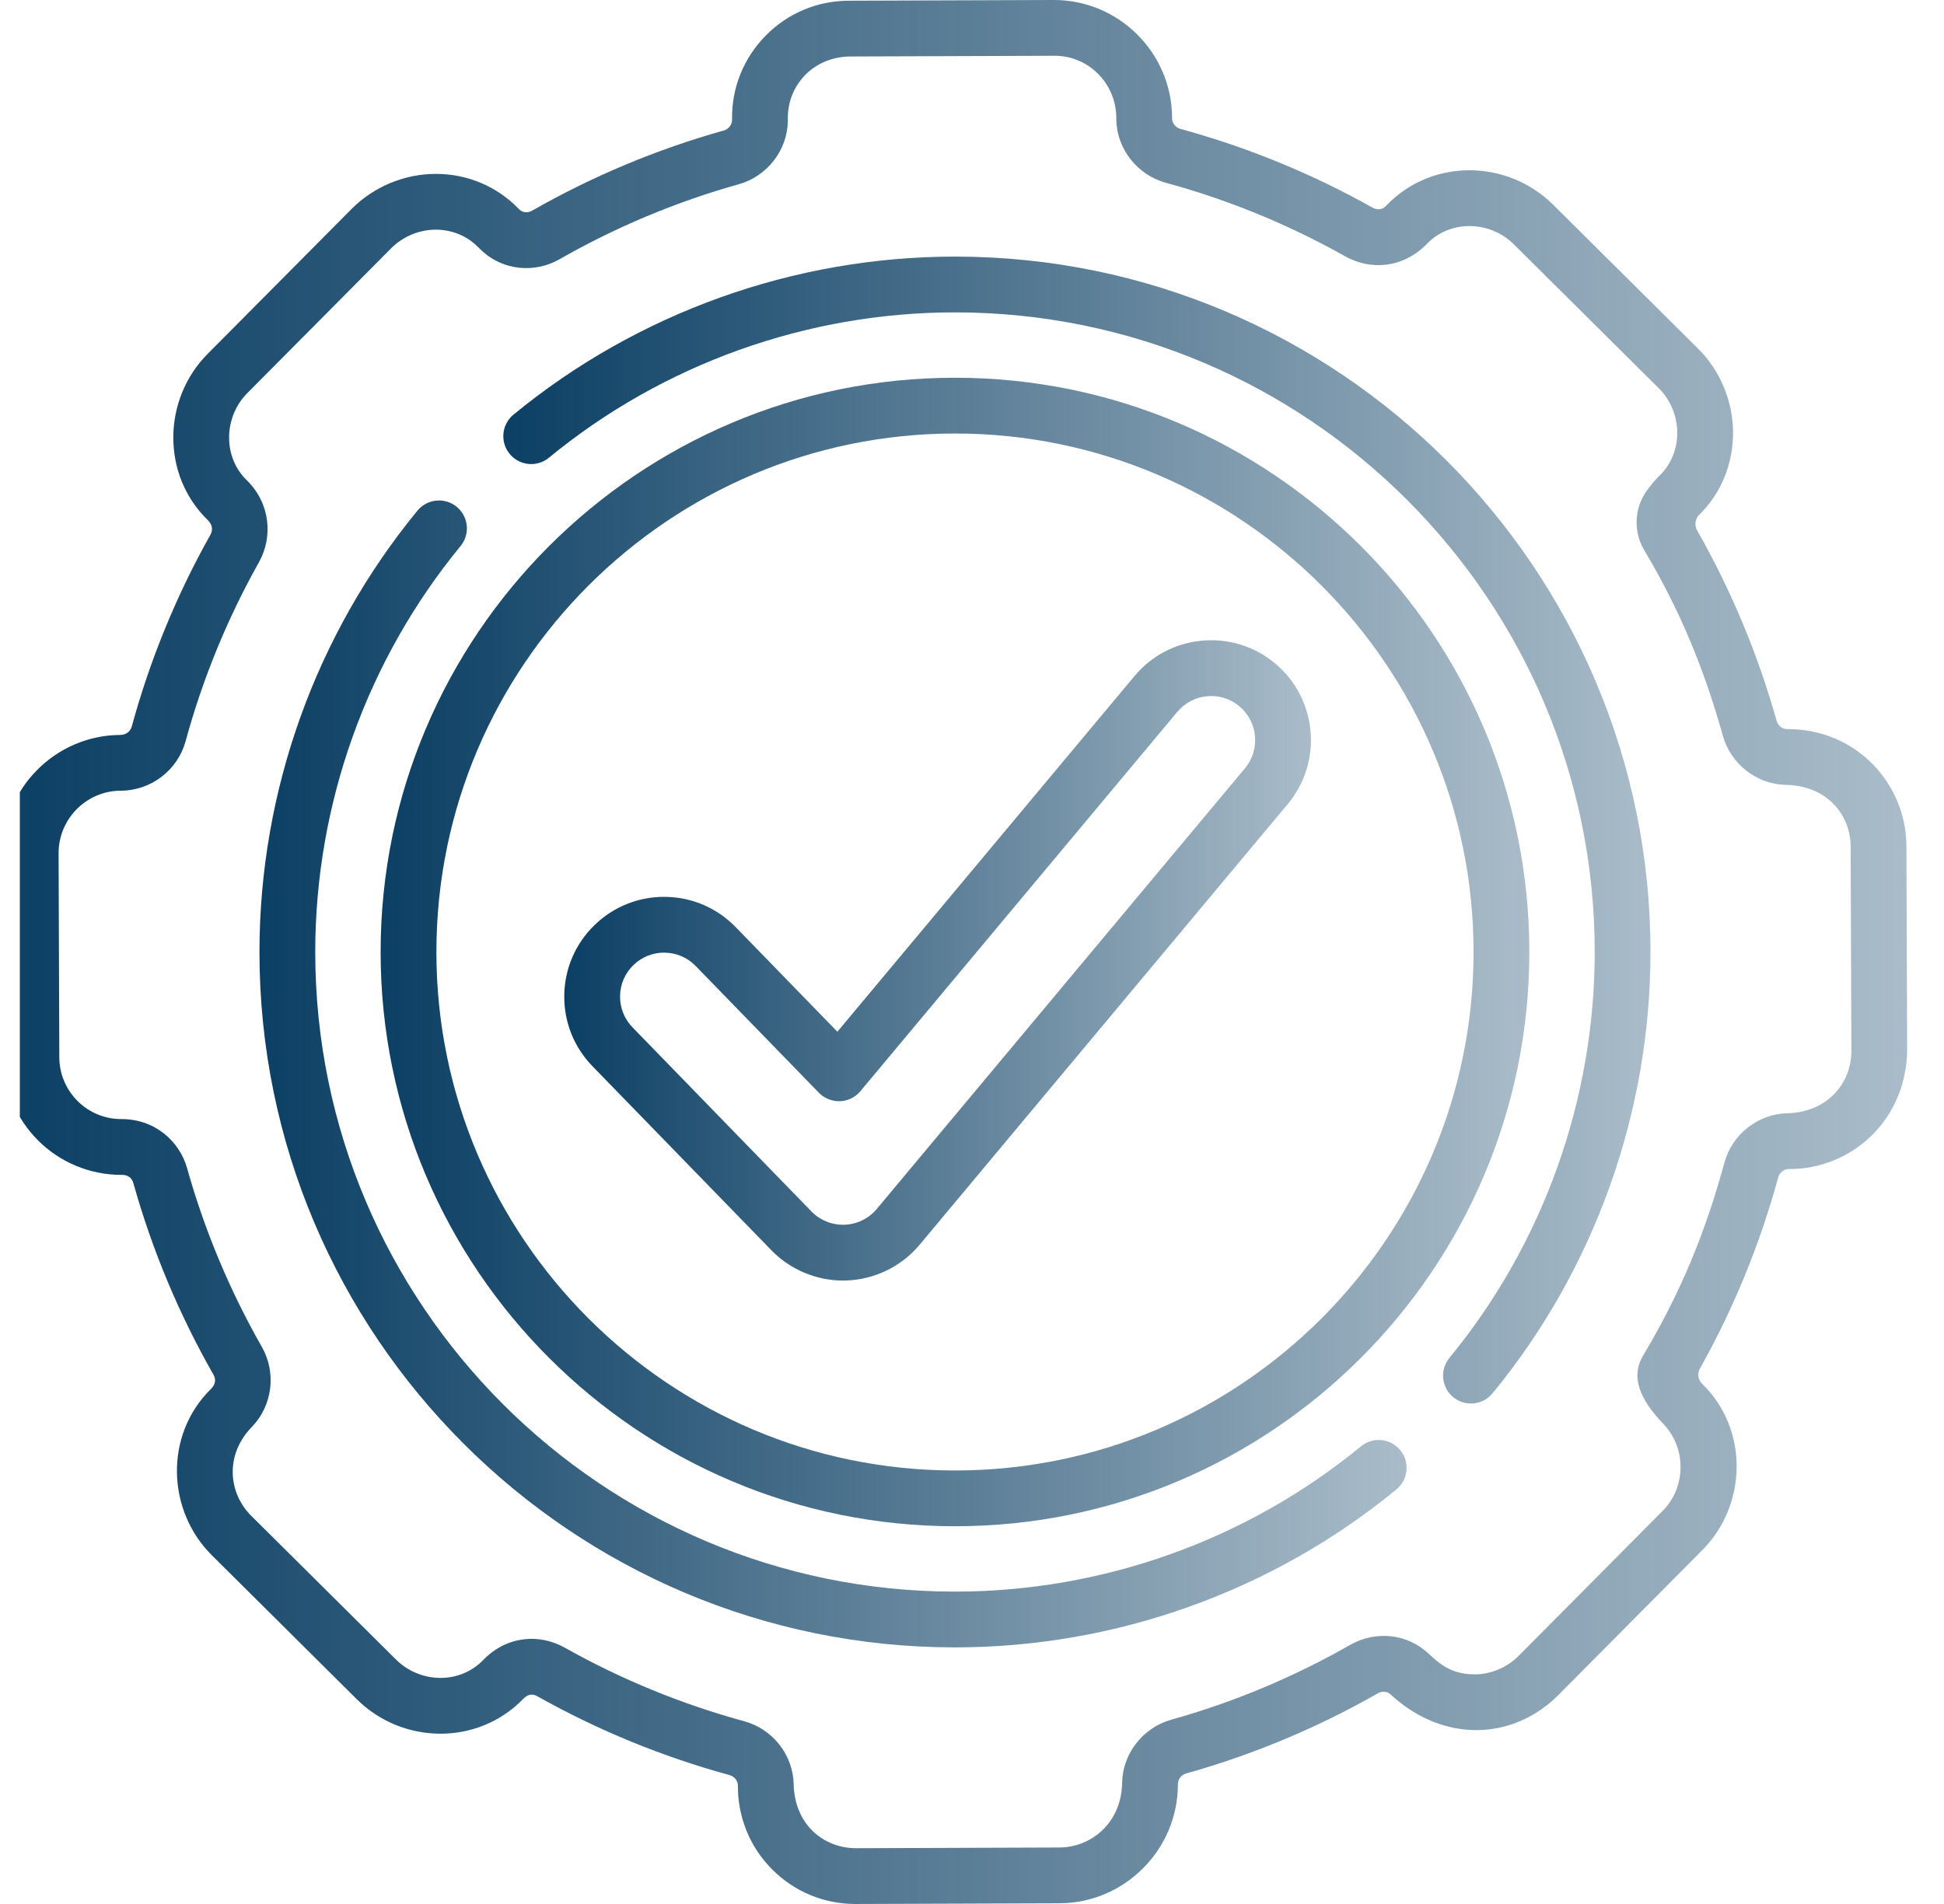 <svg width="49" height="48" viewBox="0 0 49 48" fill="none" xmlns="http://www.w3.org/2000/svg">
<g clip-path="url(#clip0_104_4929)">
<g clip-path="url(#clip1_104_4929)">
<path d="M48.053 21.334C48.048 19.746 46.777 18.381 45.069 18.381L45.041 18.381C44.922 18.379 44.815 18.293 44.781 18.172C44.311 16.497 43.639 14.886 42.779 13.375C42.707 13.247 42.723 13.085 42.827 12.982C42.828 12.982 42.828 12.981 42.829 12.98C43.378 12.439 43.681 11.707 43.683 10.919C43.684 10.123 43.363 9.347 42.803 8.791L39.149 5.162C39.149 5.162 39.149 5.162 39.149 5.162C37.997 4.018 36.106 3.986 34.959 5.166C34.942 5.183 34.925 5.2 34.909 5.215C34.832 5.287 34.704 5.296 34.598 5.236C33.073 4.379 31.443 3.711 29.755 3.25C29.633 3.217 29.546 3.11 29.543 2.99L29.543 2.958C29.532 1.325 28.198 0 26.566 0C26.562 0 26.558 0 26.555 0L21.39 0.018C20.597 0.021 19.854 0.334 19.298 0.9C18.742 1.465 18.442 2.214 18.452 3L18.452 3.029C18.45 3.149 18.364 3.256 18.243 3.29C16.557 3.763 14.932 4.443 13.413 5.311C13.308 5.371 13.18 5.363 13.102 5.291C13.085 5.275 13.068 5.258 13.052 5.242C12.507 4.69 11.775 4.385 10.991 4.384C10.989 4.384 10.988 4.384 10.986 4.384C10.194 4.384 9.42 4.706 8.862 5.268L5.233 8.922C4.098 10.066 4.061 11.969 5.237 13.112C5.242 13.121 5.423 13.268 5.301 13.486C4.447 15.007 3.781 16.633 3.321 18.316C3.29 18.432 3.183 18.528 3.029 18.528C1.393 18.539 0.066 19.88 0.071 21.516L0.089 26.659C0.095 28.293 1.417 29.619 3.062 29.619H3.073C3.083 29.622 3.298 29.6 3.362 29.828C3.834 31.512 4.513 33.135 5.379 34.653C5.501 34.866 5.318 35.01 5.313 35.02C4.134 36.183 4.209 38.087 5.34 39.209L8.993 42.838C10.144 43.98 12.034 44.015 13.184 42.834C13.283 42.732 13.395 42.68 13.544 42.763C15.069 43.62 16.699 44.289 18.388 44.75C18.51 44.783 18.596 44.89 18.599 45.009C18.607 45.049 18.52 46.188 19.471 47.136C20.03 47.693 20.773 48 21.562 48H21.573L26.707 47.982C28.341 47.976 29.679 46.642 29.69 45L29.69 44.971C29.692 44.851 29.778 44.743 29.901 44.709C31.585 44.236 33.21 43.557 34.728 42.69C34.835 42.629 34.963 42.637 35.041 42.709C36.4 43.968 38.158 43.862 39.281 42.731L42.909 39.078C44.046 37.932 44.079 36.029 42.906 34.888L42.904 34.886C42.8 34.785 42.778 34.627 42.849 34.501C43.7 32.982 44.362 31.364 44.821 29.683C44.855 29.561 44.961 29.475 45.082 29.472C45.114 29.465 46.287 29.552 47.242 28.56C47.788 27.993 48.074 27.224 48.071 26.436L48.053 21.334ZM45.048 28.066C44.312 28.083 43.66 28.595 43.465 29.312C42.984 31.075 42.354 32.609 41.415 34.175C41.107 34.689 41.306 35.25 41.925 35.896C42.514 36.51 42.499 37.495 41.911 38.087L38.283 41.741C37.777 42.251 37.145 42.212 37.155 42.21C36.57 42.209 36.275 41.936 35.996 41.677C35.464 41.185 34.675 41.101 34.031 41.469C32.612 42.279 31.095 42.914 29.521 43.355C28.804 43.557 28.295 44.212 28.284 44.949C28.267 45.946 27.515 46.573 26.702 46.576L21.568 46.594C20.76 46.589 20.027 46.001 20.005 44.977C19.988 44.24 19.476 43.589 18.759 43.393C17.181 42.963 15.658 42.338 14.233 41.537C13.613 41.189 12.79 41.22 12.175 41.854C11.574 42.472 10.58 42.431 9.984 41.84L6.33 38.212C5.772 37.657 5.646 36.698 6.348 35.973C6.868 35.436 6.972 34.607 6.6 33.956C5.791 32.538 5.157 31.021 4.715 29.449C4.524 28.767 3.9 28.212 3.065 28.212C2.205 28.219 1.498 27.52 1.495 26.654L1.477 21.511C1.474 20.648 2.175 19.94 3.035 19.934C3.036 19.934 3.046 19.934 3.047 19.934C3.808 19.93 4.478 19.417 4.678 18.687C5.107 17.114 5.729 15.595 6.527 14.174C6.886 13.534 6.813 12.683 6.217 12.104C5.607 11.51 5.643 10.505 6.231 9.913L9.86 6.259C10.156 5.961 10.566 5.79 10.986 5.79H10.988C11.394 5.791 11.771 5.947 12.051 6.23C12.083 6.262 12.115 6.294 12.148 6.324C12.679 6.815 13.468 6.899 14.11 6.532C15.53 5.721 17.048 5.086 18.623 4.644C19.338 4.443 19.847 3.788 19.858 3.049L19.858 2.988C19.853 2.573 20.01 2.181 20.301 1.885C20.598 1.583 21.012 1.425 21.436 1.424L26.56 1.406H26.585C27.445 1.406 28.133 2.11 28.137 2.97C28.137 2.987 28.137 3.005 28.137 3.022C28.154 3.759 28.667 4.411 29.384 4.607C30.962 5.037 32.484 5.662 33.909 6.463C34.544 6.819 35.364 6.768 35.968 6.146C36.566 5.53 37.559 5.565 38.158 6.16V6.16L41.812 9.789C42.108 10.082 42.277 10.494 42.276 10.917C42.276 11.326 42.121 11.703 41.841 11.979C41.713 12.106 41.597 12.244 41.494 12.391C41.187 12.832 41.172 13.414 41.447 13.876C42.344 15.379 42.951 16.854 43.427 18.552C43.628 19.267 44.283 19.775 45.017 19.787C46.052 19.806 46.644 20.544 46.647 21.339L46.665 26.496C46.668 27.292 46.077 28.041 45.048 28.066Z" fill="url(#paint0_linear_104_4929)"/>
<path d="M24.071 9.523C16.088 9.523 9.594 16.017 9.594 24C9.594 31.983 16.088 38.477 24.071 38.477C32.054 38.477 38.548 31.983 38.548 24C38.548 16.017 32.054 9.523 24.071 9.523ZM24.071 37.071C16.864 37.071 11 31.207 11 24C11 16.793 16.864 10.929 24.071 10.929C31.279 10.929 37.142 16.793 37.142 24C37.142 31.207 31.279 37.071 24.071 37.071Z" fill="url(#paint1_linear_104_4929)"/>
<path d="M32.141 16.726C31.625 16.295 30.972 16.091 30.303 16.151C29.633 16.211 29.027 16.528 28.596 17.044L21.107 26.01L18.544 23.373C18.075 22.891 17.447 22.62 16.775 22.61C16.103 22.601 15.467 22.854 14.985 23.322C14.503 23.791 14.232 24.419 14.223 25.091C14.213 25.763 14.466 26.398 14.934 26.88L19.444 31.52C19.915 32.005 20.572 32.283 21.248 32.283C21.279 32.283 21.311 32.282 21.343 32.281C22.054 32.254 22.724 31.926 23.18 31.38L32.459 20.27C33.349 19.206 33.206 17.615 32.141 16.726ZM31.38 19.369L22.1 30.478C21.899 30.719 21.604 30.864 21.291 30.876C20.976 30.887 20.67 30.764 20.452 30.54L15.943 25.9C15.736 25.688 15.625 25.407 15.629 25.111C15.633 24.814 15.752 24.537 15.965 24.331C16.174 24.128 16.448 24.016 16.739 24.016C16.744 24.016 16.75 24.016 16.755 24.017C17.052 24.021 17.329 24.14 17.535 24.353L20.642 27.55C20.781 27.692 20.974 27.767 21.173 27.762C21.372 27.755 21.558 27.663 21.686 27.51L29.675 17.946C29.866 17.718 30.133 17.578 30.428 17.552C30.724 17.525 31.012 17.615 31.239 17.805C31.709 18.198 31.772 18.899 31.38 19.369Z" fill="url(#paint2_linear_104_4929)"/>
<path d="M34.305 36.462C31.432 38.824 27.798 40.125 24.071 40.125C15.18 40.125 7.946 32.891 7.946 24C7.946 20.274 9.247 16.64 11.608 13.767C11.855 13.467 11.812 13.024 11.512 12.777C11.212 12.531 10.769 12.574 10.522 12.874C7.954 15.998 6.54 19.949 6.54 24C6.54 33.667 14.405 41.531 24.071 41.531C28.122 41.531 32.074 40.117 35.198 37.548C35.498 37.302 35.541 36.859 35.294 36.559C35.048 36.259 34.605 36.215 34.305 36.462Z" fill="url(#paint3_linear_104_4929)"/>
<path d="M24.071 6.469C20.019 6.469 16.067 7.884 12.943 10.453C12.643 10.7 12.6 11.143 12.847 11.443C13.093 11.743 13.536 11.786 13.836 11.539C16.71 9.176 20.344 7.875 24.071 7.875C32.963 7.875 40.196 15.109 40.196 24C40.196 27.726 38.895 31.361 36.533 34.234C36.287 34.534 36.33 34.977 36.63 35.223C36.761 35.331 36.919 35.383 37.076 35.383C37.279 35.383 37.481 35.296 37.62 35.127C40.188 32.003 41.602 28.051 41.602 24C41.602 14.333 33.738 6.469 24.071 6.469Z" fill="url(#paint4_linear_104_4929)"/>
</g>
</g>
<defs>
<linearGradient id="paint0_linear_104_4929" x1="48.071" y1="48.001" x2="0.071" y2="48.001" gradientUnits="userSpaceOnUse">
<stop stop-color="#0B3F64" stop-opacity="0.35"/>
<stop offset="1" stop-color="#0B3F64"/>
</linearGradient>
<linearGradient id="paint1_linear_104_4929" x1="38.548" y1="38.478" x2="9.594" y2="38.478" gradientUnits="userSpaceOnUse">
<stop stop-color="#0B3F64" stop-opacity="0.35"/>
<stop offset="1" stop-color="#0B3F64"/>
</linearGradient>
<linearGradient id="paint2_linear_104_4929" x1="33.043" y1="32.283" x2="14.223" y2="32.283" gradientUnits="userSpaceOnUse">
<stop stop-color="#0B3F64" stop-opacity="0.35"/>
<stop offset="1" stop-color="#0B3F64"/>
</linearGradient>
<linearGradient id="paint3_linear_104_4929" x1="35.455" y1="41.532" x2="6.54" y2="41.532" gradientUnits="userSpaceOnUse">
<stop stop-color="#0B3F64" stop-opacity="0.35"/>
<stop offset="1" stop-color="#0B3F64"/>
</linearGradient>
<linearGradient id="paint4_linear_104_4929" x1="41.602" y1="35.384" x2="12.687" y2="35.384" gradientUnits="userSpaceOnUse">
<stop stop-color="#0B3F64" stop-opacity="0.35"/>
<stop offset="1" stop-color="#0B3F64"/>
</linearGradient>
<clipPath id="clip0_104_4929">
<rect width="48" height="48" fill="white" transform="translate(0.5)"/>
</clipPath>
<clipPath id="clip1_104_4929">
<rect width="48" height="48" fill="white" transform="translate(0.071)"/>
</clipPath>
</defs>
</svg>
